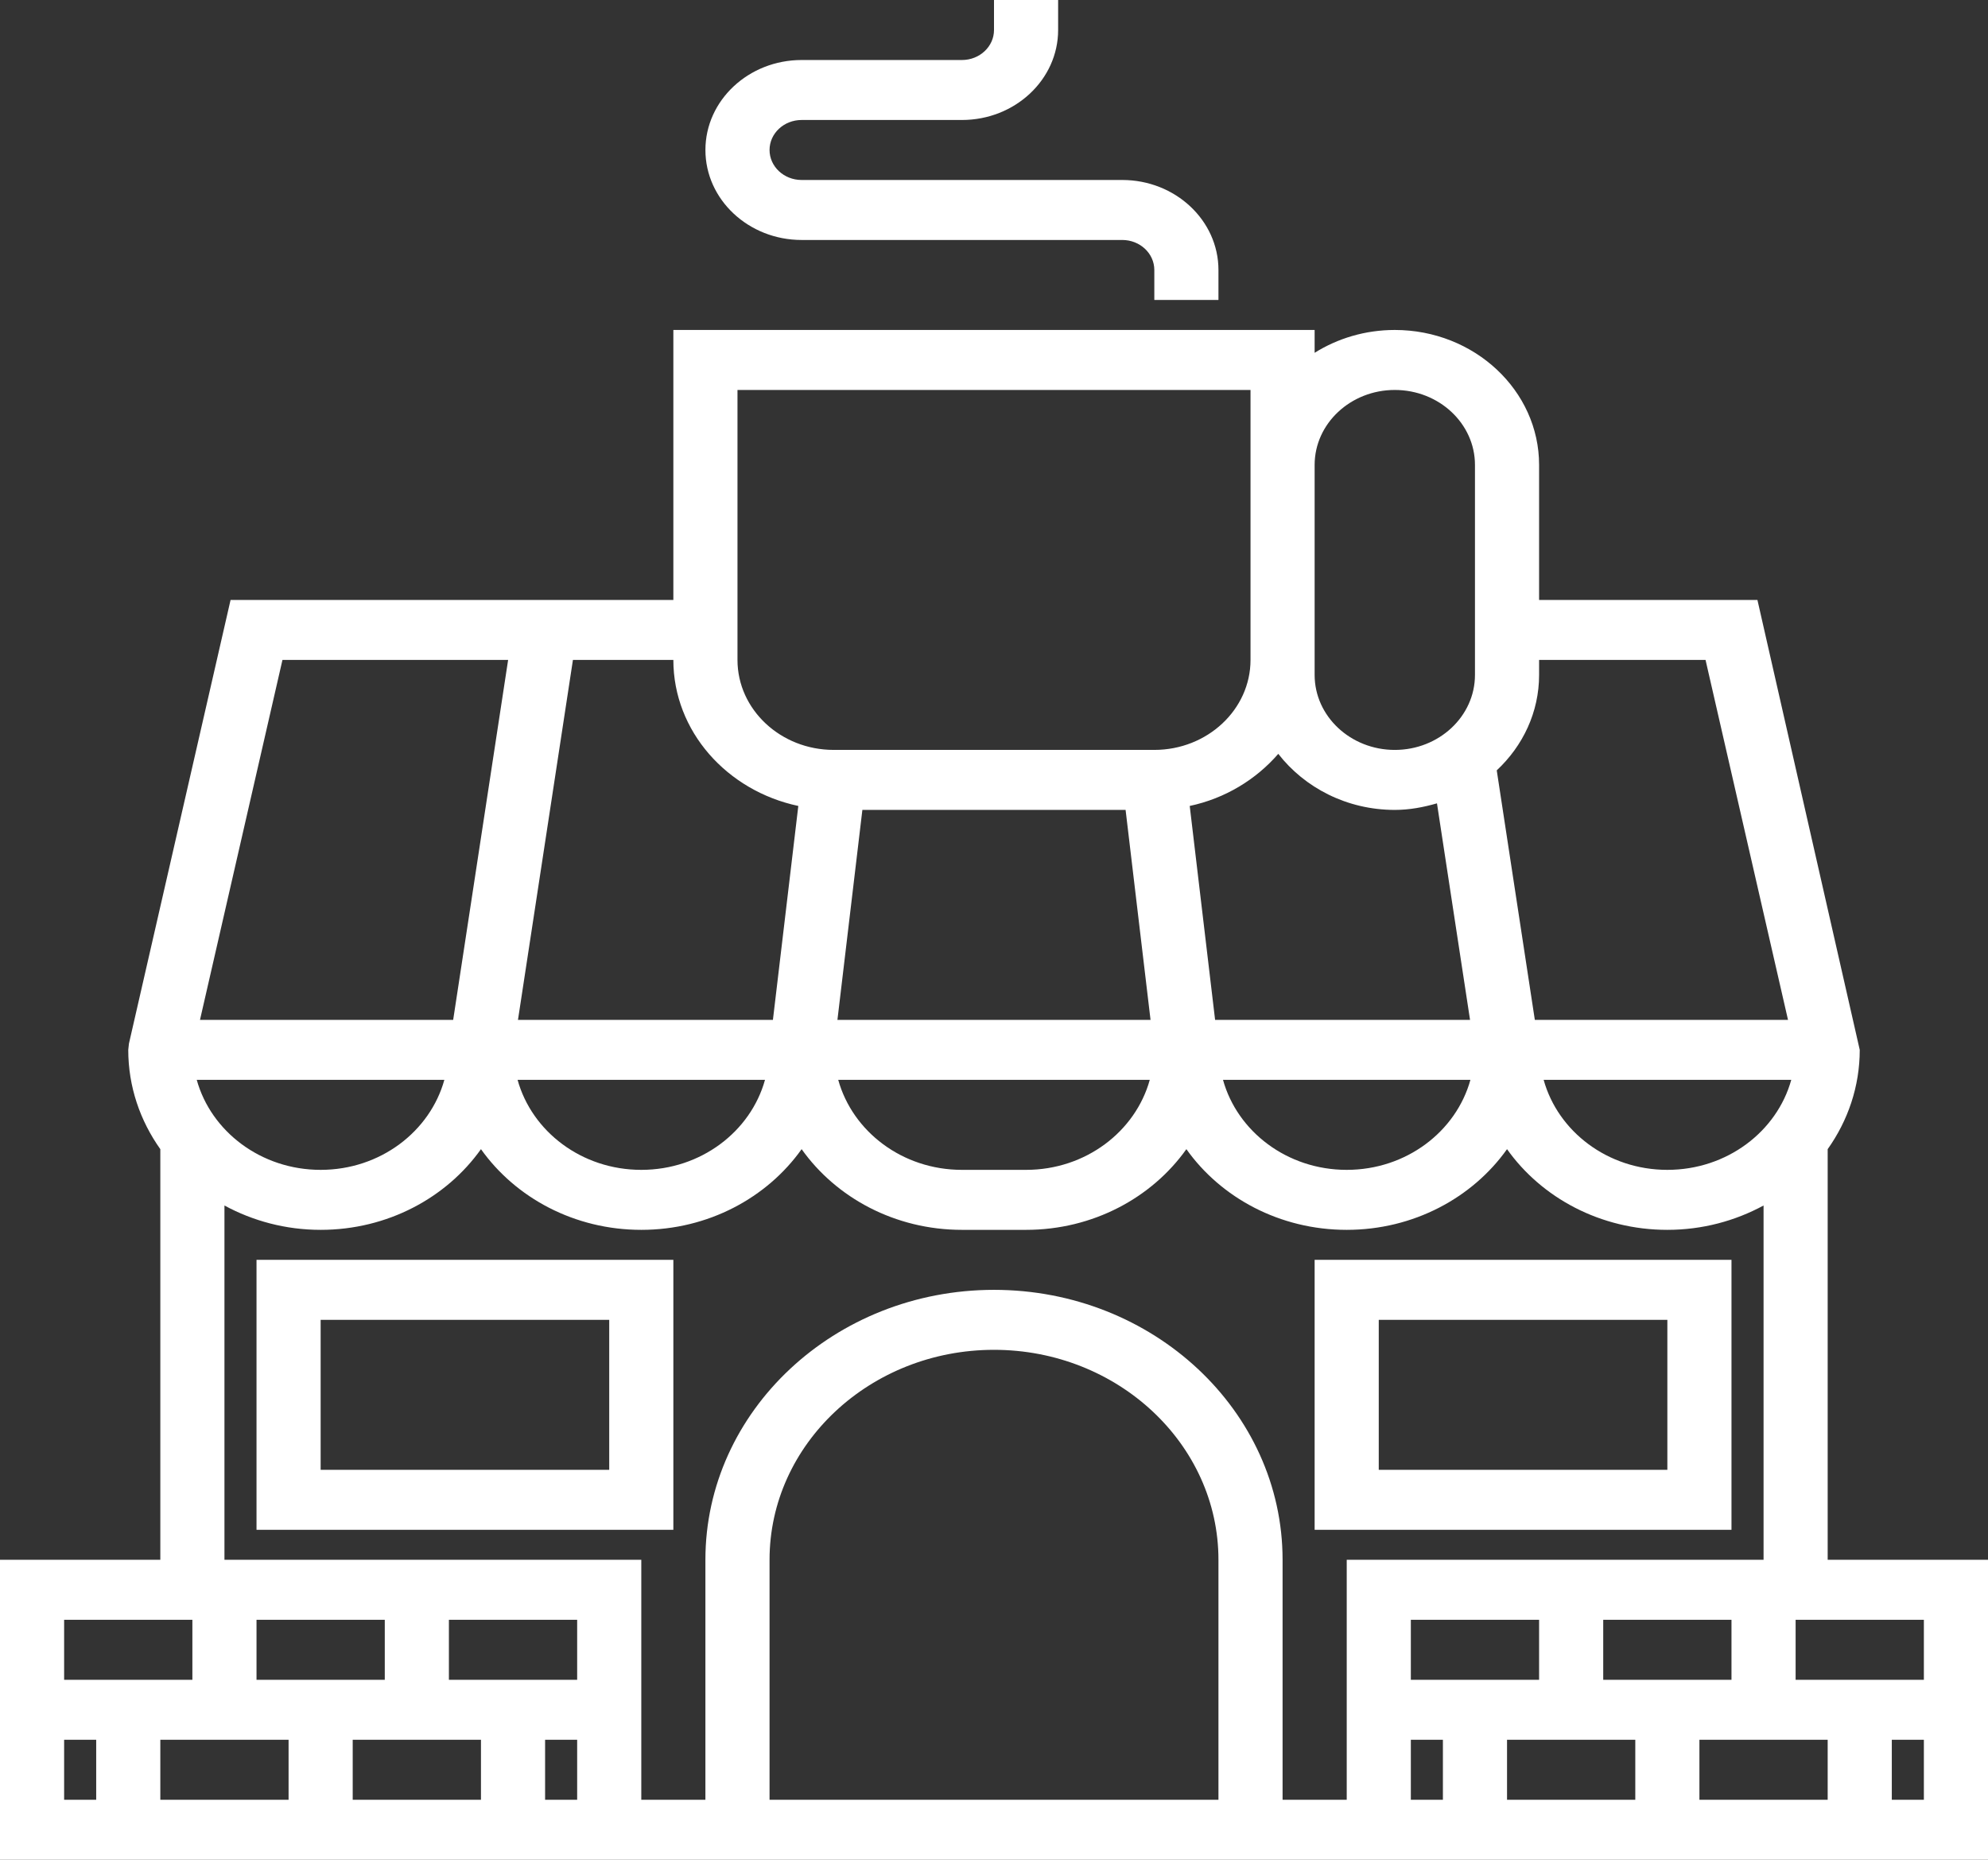 <svg width="124" height="116" viewBox="0 0 124 116" fill="none" xmlns="http://www.w3.org/2000/svg">
<rect x="0" y="0" width="124" height="116" fill="#333333" stroke="none"/>
<g clip-path="url(#clip0_32_79)">
<path d="M50 14.968H70C71.104 14.968 72 15.806 72 16.839V18.71H76V16.839C76 13.745 73.308 11.226 70 11.226H50C48.896 11.226 48 10.388 48 9.355C48 8.322 48.896 7.484 50 7.484H60C63.308 7.484 66 4.966 66 1.871V0H62V1.872C62 2.905 61.104 3.743 60 3.743H50C46.692 3.743 44 6.261 44 9.356C44 12.45 46.692 14.968 50 14.968Z" fill="white"/>
<path d="M114 97.29V71.677C115.262 69.9 116 67.772 116 65.484L109.618 37.42H96V29C96 24.358 91.962 20.581 87 20.581C85.15 20.581 83.431 21.108 81.999 22.006V20.581H42V37.42H14.382L8.043 65.091L8 65.484C8 67.772 8.738 69.9 10 71.677V97.29H0V116H38H40H44H80H84H86H124V97.29H114V97.29ZM112 101.032H120V104.774H112V101.032ZM96 42.097V41.161H106.382L111.526 63.613H95.734L93.358 48.05C94.99 46.526 96 44.419 96 42.097ZM111.728 67.355C110.834 70.575 107.718 72.968 104 72.968C100.282 72.968 97.178 70.575 96.284 67.355H111.728ZM81.999 41.162V37.419V29.935V29C82 26.42 84.242 24.323 87 24.323C89.758 24.323 92 26.42 92 29V42.097C92 44.677 89.758 46.775 87 46.775C84.242 46.775 81.999 44.677 81.999 42.097V41.162ZM79.732 47.02C81.37 49.128 84.008 50.517 87 50.517C87.922 50.517 88.794 50.348 89.63 50.107L91.693 63.613H75.791L74.208 50.27C76.428 49.798 78.342 48.621 79.732 47.02ZM91.716 67.355C90.822 70.575 87.718 72.968 84 72.968C80.282 72.968 77.178 70.575 76.284 67.355H91.716ZM46 24.323H78V29V29.935V37.419V41.161C78 44.256 75.308 46.774 72 46.774H52C48.692 46.774 46 44.256 46 41.161V24.323ZM52.234 63.613L53.79 50.516H70.208L71.764 63.613H52.234ZM71.716 67.355C70.822 70.575 67.718 72.968 64 72.968H60C56.282 72.968 53.178 70.575 52.284 67.355H71.716ZM35.736 41.162H42C42 45.609 45.342 49.325 49.794 50.27L48.21 63.613H32.308L35.736 41.162ZM47.716 67.355C46.822 70.575 43.718 72.968 40 72.968C36.282 72.968 33.178 70.575 32.284 67.355H47.716ZM17.618 41.162H31.694L28.266 63.613H12.474L17.618 41.162ZM27.716 67.355C26.822 70.575 23.718 72.968 20 72.968C16.282 72.968 13.166 70.575 12.272 67.355H27.716ZM4 101.032H12V104.774H4V101.032ZM6 112.258H4V108.516H6V112.258V112.258ZM18 112.258H10V108.516H18V112.258ZM16 104.774V101.032H24V104.774H16ZM30 112.258H22V108.516H30V112.258ZM28 104.774V101.032H36V104.774H28ZM36 112.258H34V108.516H36V112.258ZM76 112.258H48V97.29C48 90.07 54.282 84.193 62 84.193C69.718 84.193 76 90.07 76 97.29V112.258V112.258ZM84.001 97.29V112.258H80V97.29C80 88.005 71.926 80.452 62 80.452C52.073 80.452 43.999 88.004 43.999 97.29V112.258H40V97.29H14V75.191C15.768 76.15 17.814 76.71 20 76.71C24.172 76.71 27.848 74.706 30 71.677C32.153 74.708 35.828 76.71 40.001 76.71C44.173 76.71 47.849 74.706 50.001 71.677C52.153 74.708 55.829 76.71 60.001 76.71H64C68.172 76.71 71.848 74.706 74 71.677C76.152 74.708 79.828 76.71 84 76.71C88.172 76.71 91.848 74.706 94 71.677C96.152 74.708 99.828 76.71 104 76.71C106.186 76.71 108.233 76.15 110.001 75.191V97.29H84.001V97.29ZM108 101.032V104.774H100V101.032H108V101.032ZM96 101.032V104.774H88V101.032H96V101.032ZM90 112.258H88V108.516H90V112.258ZM102 112.258H94V108.516H102V112.258ZM114 112.258H106V108.516H114V112.258ZM120 112.258H118V108.516H120V112.258Z" fill="white"/>
<path d="M16 95.419H42V78.58H16V95.419ZM20 82.323H38V91.678H20V82.323Z" fill="white"/>
<path d="M81.999 95.419H108V78.58H81.999V95.419ZM85.999 82.323H104V91.678H85.999V82.323Z" fill="white"/>
</g>
<defs>
<clipPath id="clip0_32_79">
<rect width="124" height="116" fill="white"/>
</clipPath>
</defs>
</svg>
